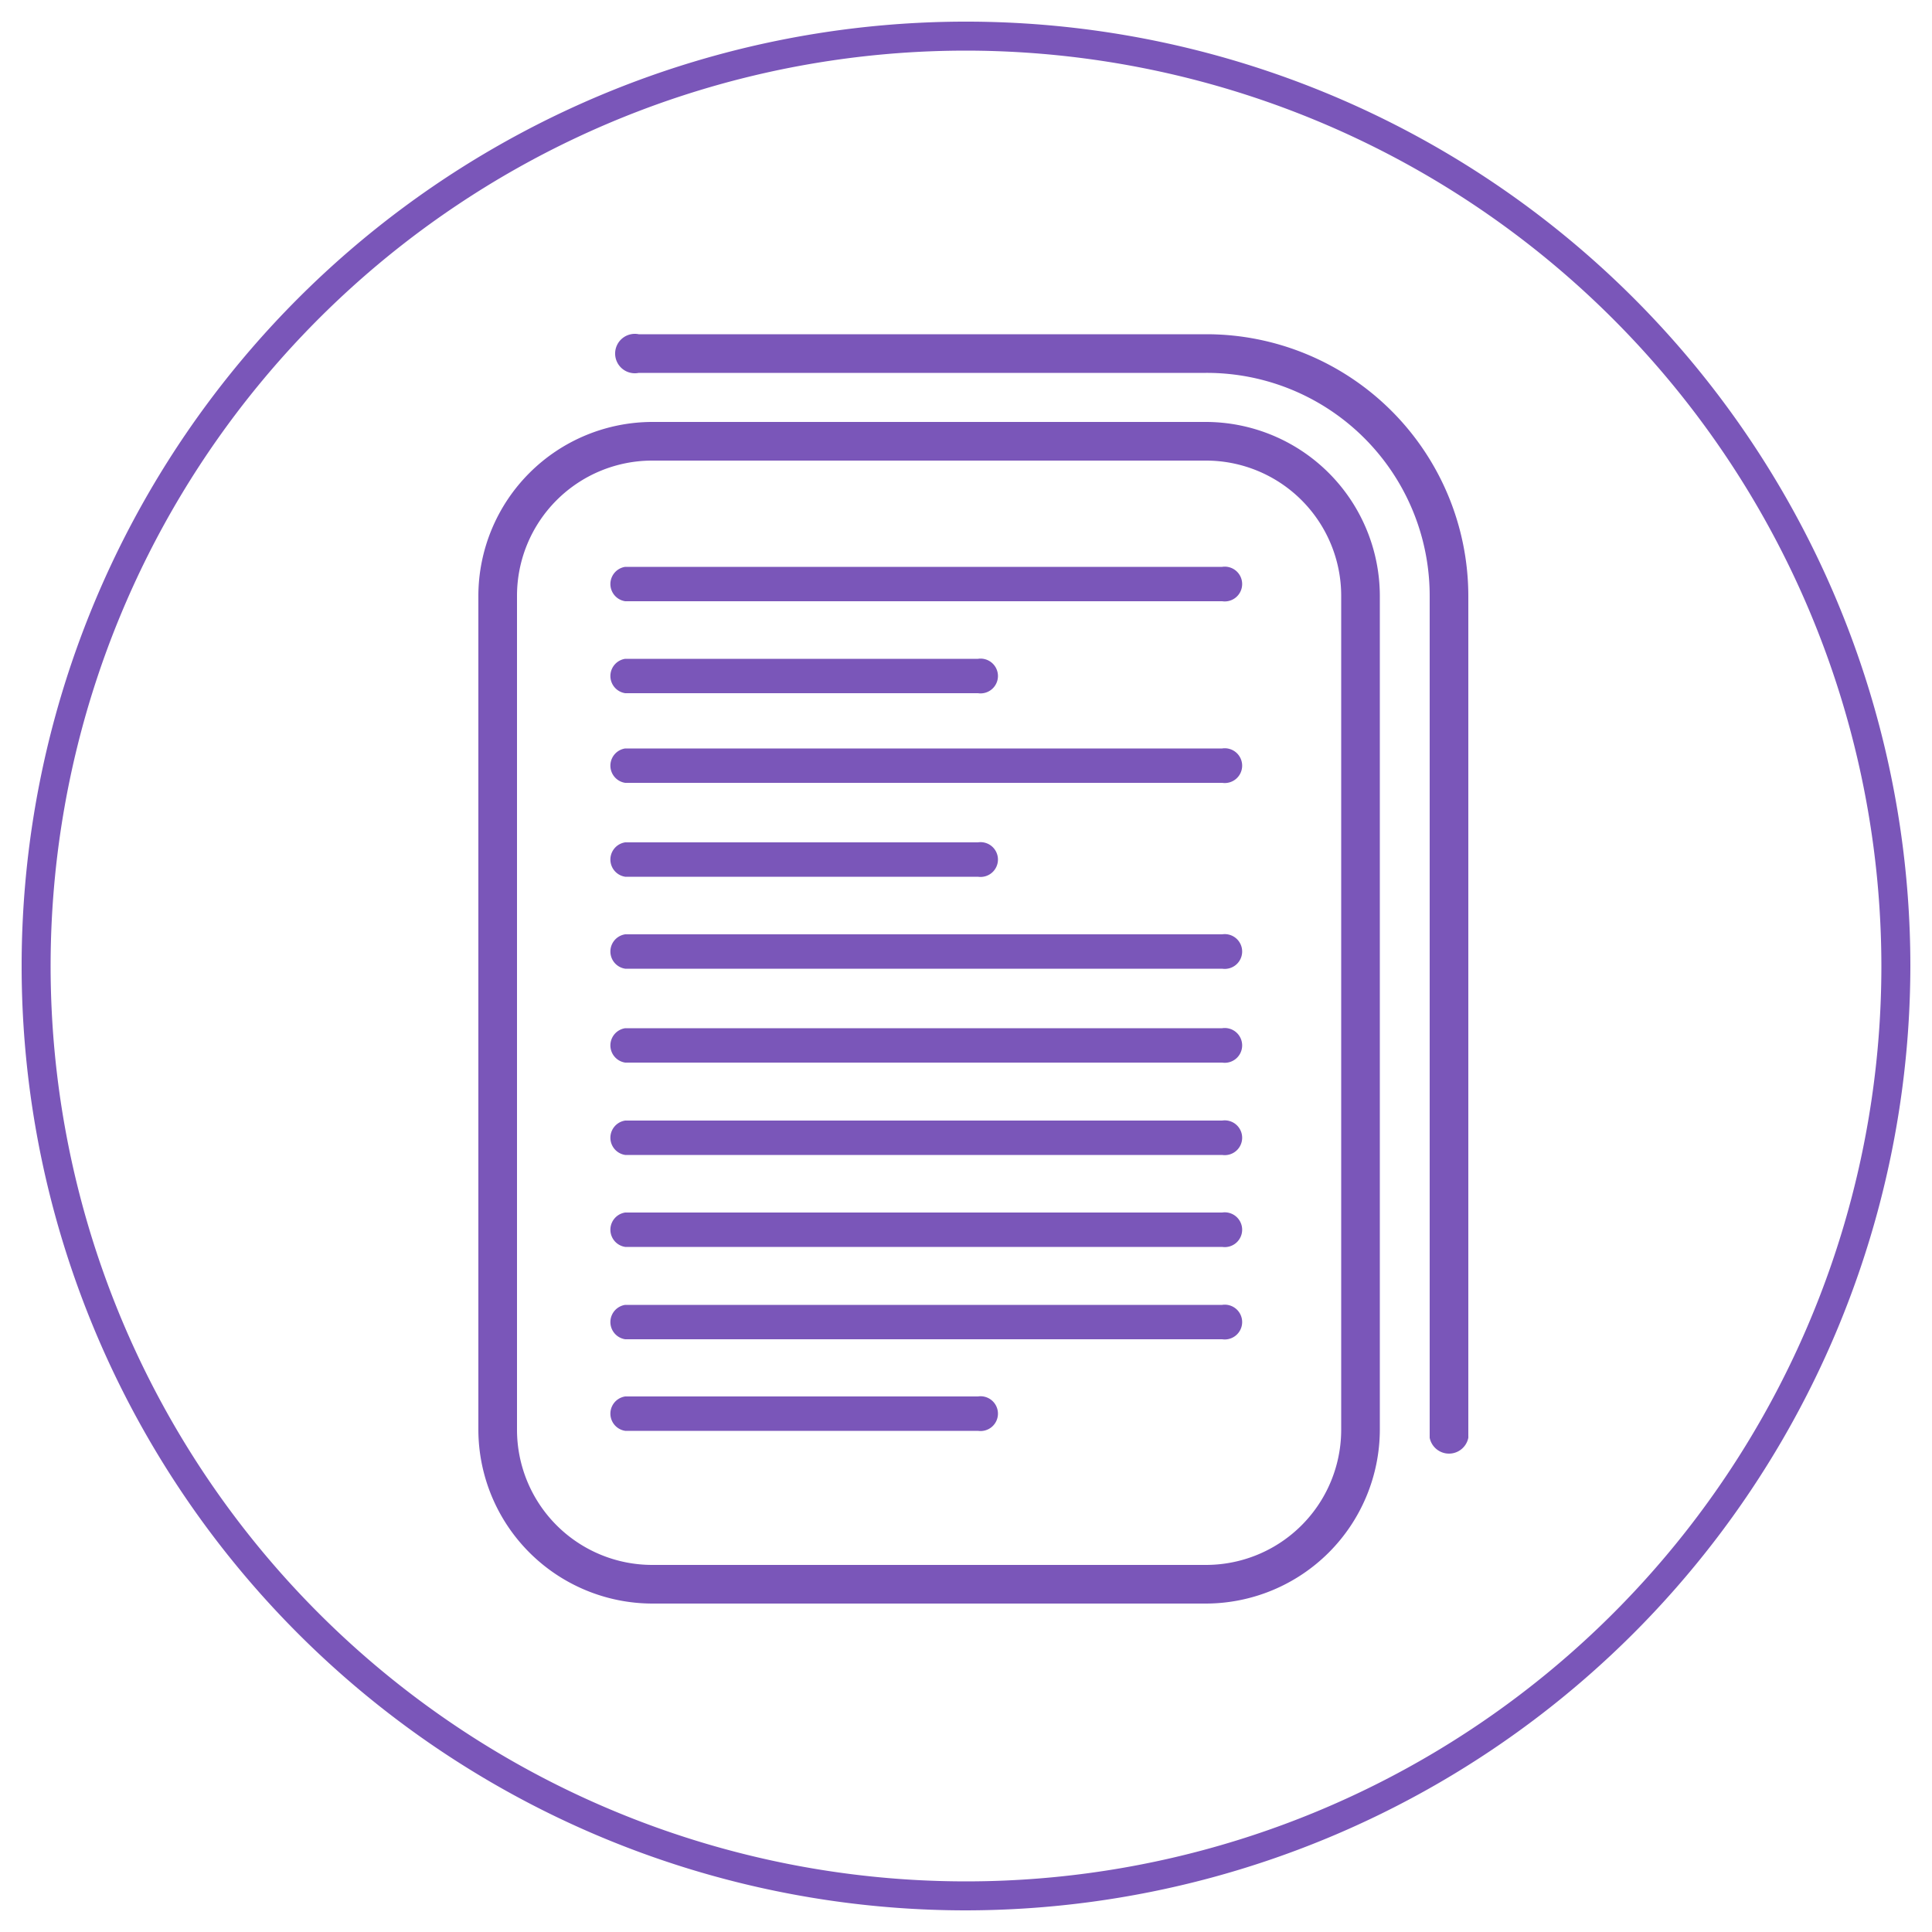 <svg xmlns="http://www.w3.org/2000/svg" viewBox="0 0 50 50"><title>иконки</title><path d="M25,49.44A24.44,24.44,0,1,1,49.44,25,24.47,24.47,0,0,1,25,49.44ZM25,1.31A23.69,23.69,0,1,0,48.69,25,23.71,23.71,0,0,0,25,1.31Z" style="fill:#7a56b9"/><path d="M31.21,10.92H16.88a4.51,4.51,0,0,0-4.5,4.5V37a4.51,4.51,0,0,0,4.5,4.5H31.21a4.51,4.51,0,0,0,4.5-4.5V15.42A4.51,4.51,0,0,0,31.21,10.92ZM34.71,37a3.5,3.5,0,0,1-3.5,3.5H16.88a3.5,3.5,0,0,1-3.5-3.5V15.42a3.5,3.5,0,0,1,3.5-3.5H31.21a3.5,3.5,0,0,1,3.5,3.5Z" style="fill:#7a56b9"/><path d="M38,15.42a6.78,6.78,0,0,0-6.77-6.77H16.53a.51.51,0,1,0,0,1h0l.33,0H31.21A5.77,5.77,0,0,1,37,15.42V37c0,.07,0,.14,0,.21a.36.36,0,0,0,0,0,.51.51,0,0,0,1,0,.46.46,0,0,0,0-.05c0-.07,0-.13,0-.2Z" style="fill:#7a56b9"/><path d="M31.63,14.67H16.18a.45.45,0,0,0,0,.89H31.63a.45.45,0,1,0,0-.89Z" style="fill:#7a56b9"/><path d="M31.63,24.18H16.18a.45.45,0,0,0,0,.89H31.63a.45.45,0,1,0,0-.89Z" style="fill:#7a56b9"/><path d="M16.18,17.94h9.13a.45.45,0,1,0,0-.89H16.18a.45.45,0,0,0,0,.89Z" style="fill:#7a56b9"/><path d="M25.32,36.14H16.18a.45.45,0,0,0,0,.89h9.13a.45.45,0,1,0,0-.89Z" style="fill:#7a56b9"/><path d="M16.18,22.69h9.13a.45.45,0,1,0,0-.89H16.18a.45.45,0,0,0,0,.89Z" style="fill:#7a56b9"/><path d="M31.63,26.61H16.18a.45.45,0,0,0,0,.89H31.63a.45.45,0,1,0,0-.89Z" style="fill:#7a56b9"/><path d="M31.63,19.37H16.18a.45.45,0,0,0,0,.89H31.63a.45.45,0,1,0,0-.89Z" style="fill:#7a56b9"/><path d="M31.63,29H16.18a.45.45,0,0,0,0,.89H31.63a.45.45,0,1,0,0-.89Z" style="fill:#7a56b9"/><path d="M31.63,31.38H16.18a.45.45,0,0,0,0,.89H31.63a.45.45,0,1,0,0-.89Z" style="fill:#7a56b9"/><path d="M31.63,33.77H16.18a.45.45,0,0,0,0,.89H31.63a.45.45,0,1,0,0-.89Z" style="fill:#7a56b9"/></svg>